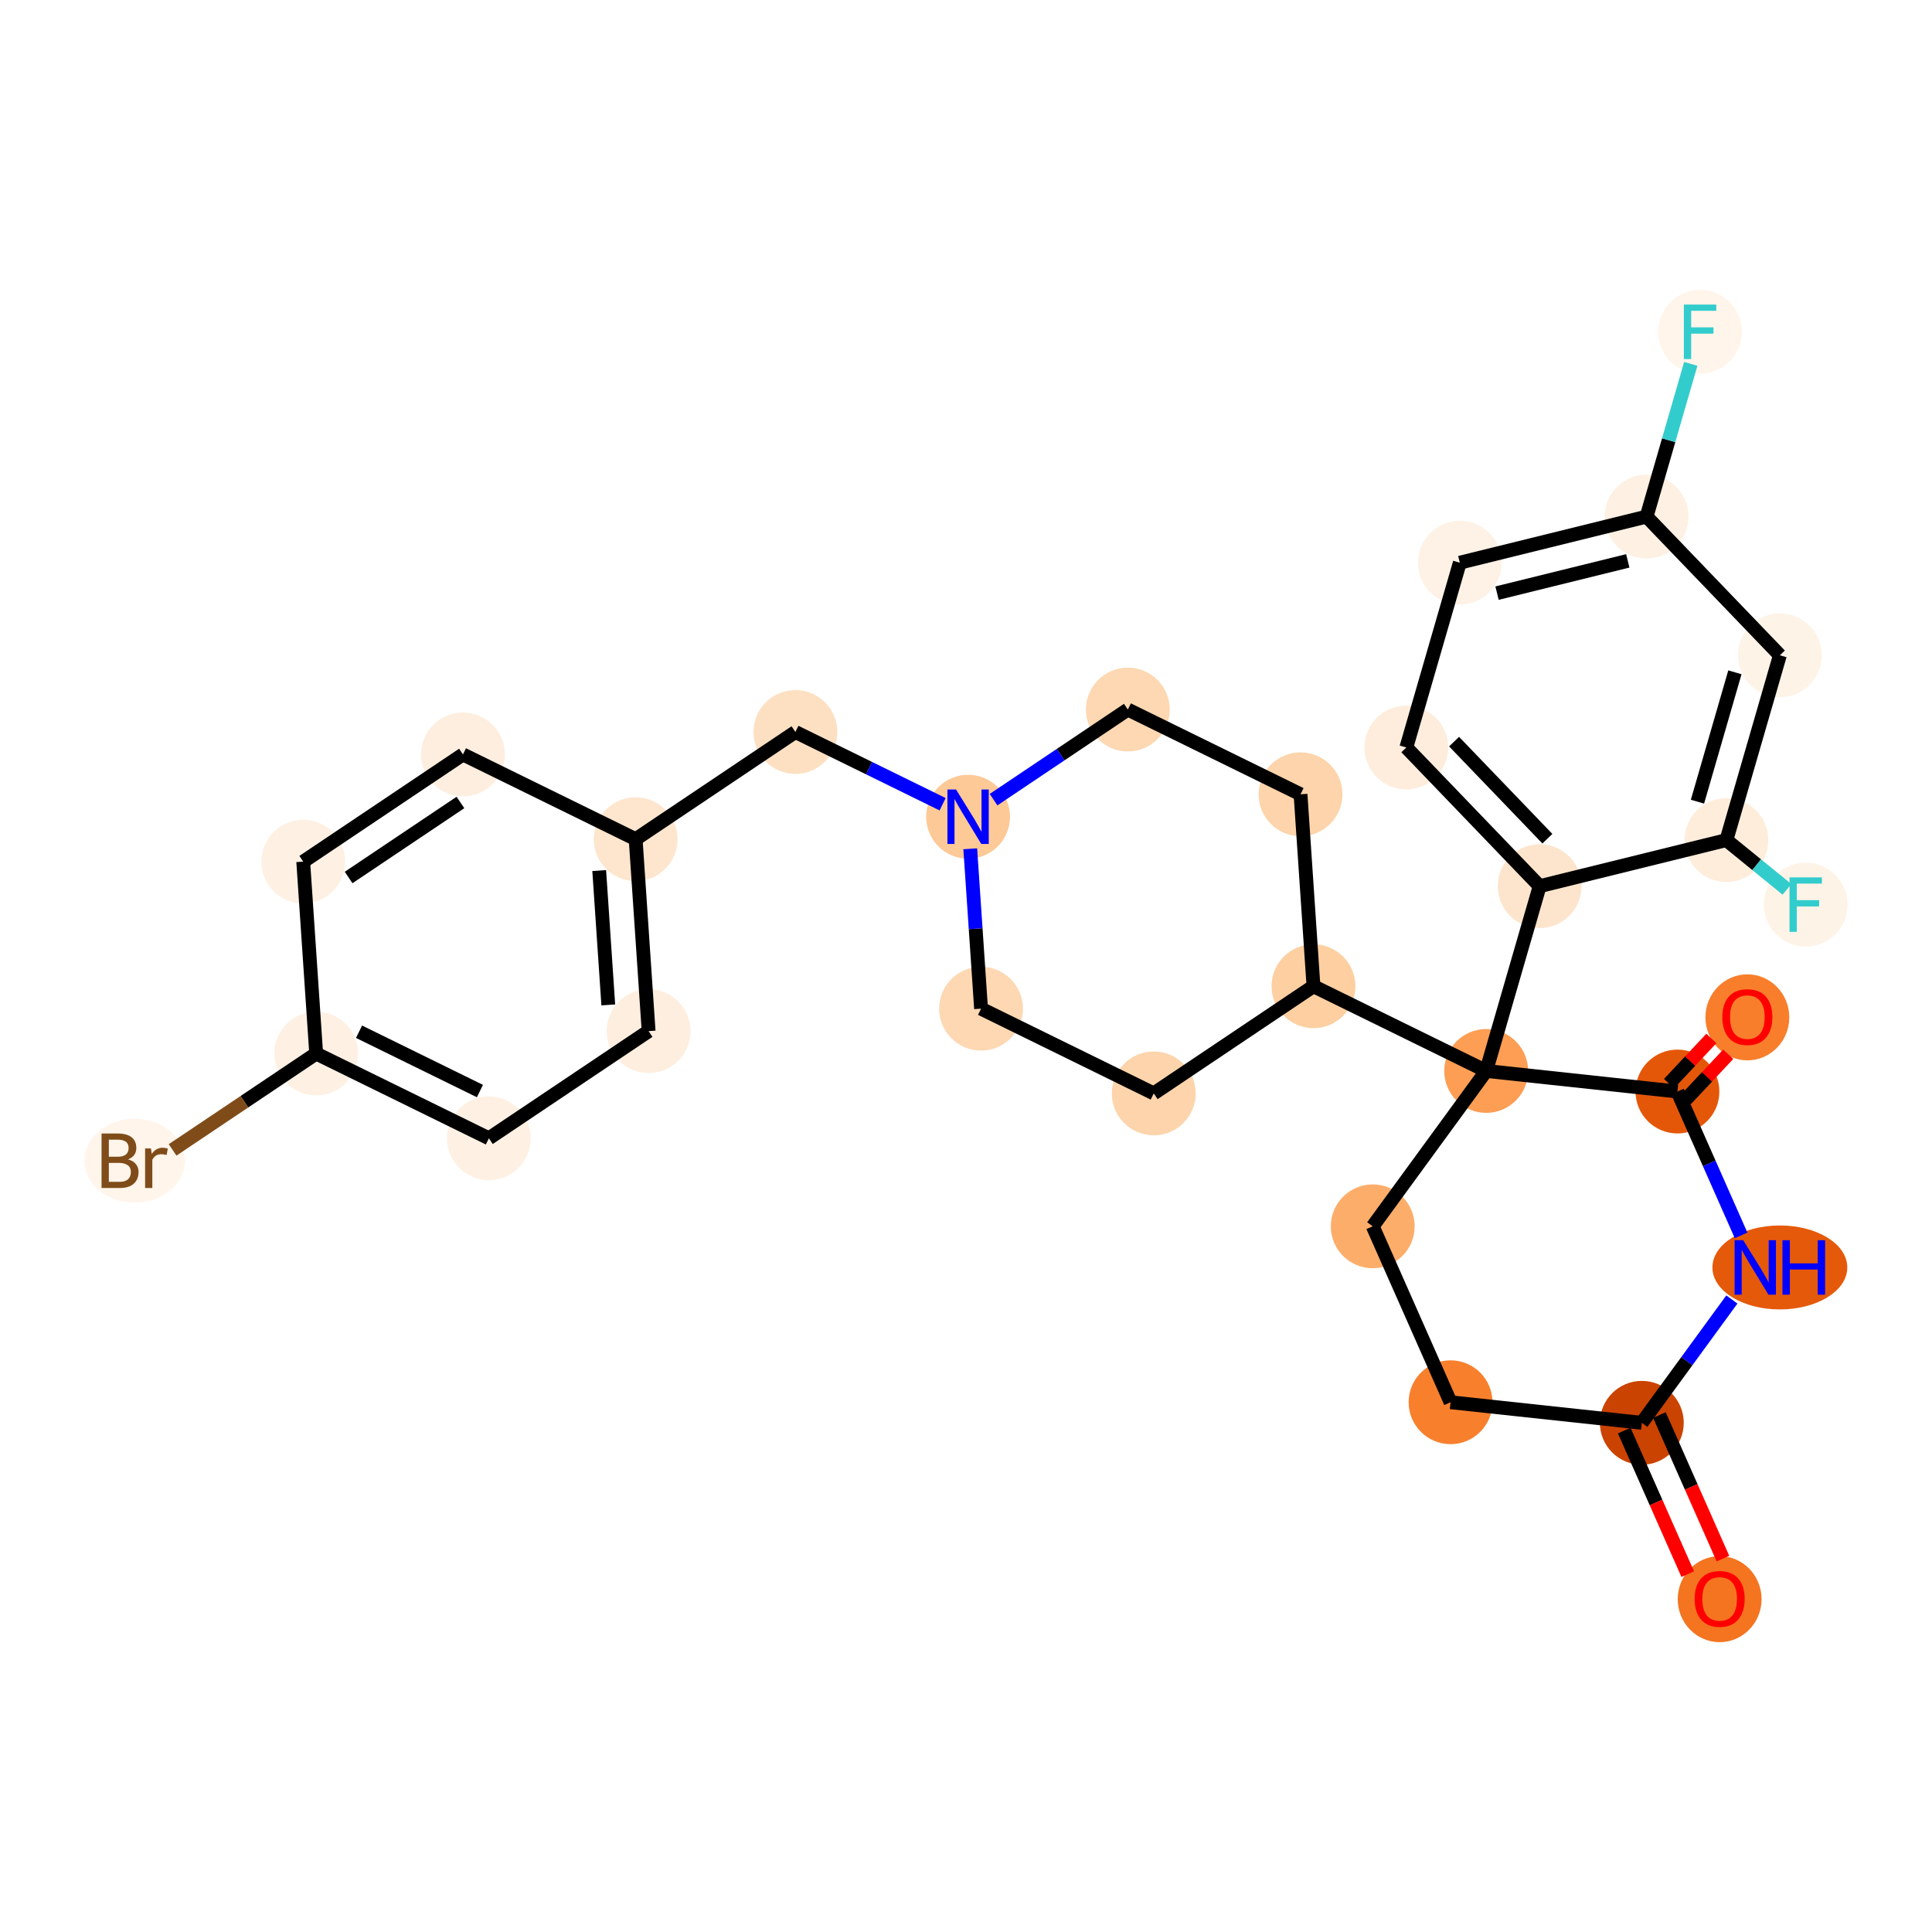 <?xml version='1.0' encoding='iso-8859-1'?>
<svg version='1.1' baseProfile='full'
              xmlns='http://www.w3.org/2000/svg'
                      xmlns:rdkit='http://www.rdkit.org/xml'
                      xmlns:xlink='http://www.w3.org/1999/xlink'
                  xml:space='preserve'
width='280px' height='280px' viewBox='0 0 280 280'>
<!-- END OF HEADER -->
<rect style='opacity:1.0;fill:#FFFFFF;stroke:none' width='280' height='280' x='0' y='0'> </rect>
<ellipse cx='249.224' cy='231.762' rx='5.576' ry='5.733'  style='fill:#F47420;fill-rule:evenodd;stroke:#F47420;stroke-width:1.0px;stroke-linecap:butt;stroke-linejoin:miter;stroke-opacity:1' />
<ellipse cx='237.946' cy='206.205' rx='5.576' ry='5.576'  style='fill:#CB4301;fill-rule:evenodd;stroke:#CB4301;stroke-width:1.0px;stroke-linecap:butt;stroke-linejoin:miter;stroke-opacity:1' />
<ellipse cx='210.226' cy='203.224' rx='5.576' ry='5.576'  style='fill:#F8802D;fill-rule:evenodd;stroke:#F8802D;stroke-width:1.0px;stroke-linecap:butt;stroke-linejoin:miter;stroke-opacity:1' />
<ellipse cx='198.947' cy='177.728' rx='5.576' ry='5.576'  style='fill:#FDAD6A;fill-rule:evenodd;stroke:#FDAD6A;stroke-width:1.0px;stroke-linecap:butt;stroke-linejoin:miter;stroke-opacity:1' />
<ellipse cx='215.388' cy='155.212' rx='5.576' ry='5.576'  style='fill:#FD9E54;fill-rule:evenodd;stroke:#FD9E54;stroke-width:1.0px;stroke-linecap:butt;stroke-linejoin:miter;stroke-opacity:1' />
<ellipse cx='223.137' cy='128.431' rx='5.576' ry='5.576'  style='fill:#FDE5CD;fill-rule:evenodd;stroke:#FDE5CD;stroke-width:1.0px;stroke-linecap:butt;stroke-linejoin:miter;stroke-opacity:1' />
<ellipse cx='203.818' cy='108.33' rx='5.576' ry='5.576'  style='fill:#FEEDDD;fill-rule:evenodd;stroke:#FEEDDD;stroke-width:1.0px;stroke-linecap:butt;stroke-linejoin:miter;stroke-opacity:1' />
<ellipse cx='211.567' cy='81.549' rx='5.576' ry='5.576'  style='fill:#FEF2E6;fill-rule:evenodd;stroke:#FEF2E6;stroke-width:1.0px;stroke-linecap:butt;stroke-linejoin:miter;stroke-opacity:1' />
<ellipse cx='238.635' cy='74.869' rx='5.576' ry='5.576'  style='fill:#FEF0E2;fill-rule:evenodd;stroke:#FEF0E2;stroke-width:1.0px;stroke-linecap:butt;stroke-linejoin:miter;stroke-opacity:1' />
<ellipse cx='246.383' cy='48.088' rx='5.576' ry='5.583'  style='fill:#FFF5EB;fill-rule:evenodd;stroke:#FFF5EB;stroke-width:1.0px;stroke-linecap:butt;stroke-linejoin:miter;stroke-opacity:1' />
<ellipse cx='257.953' cy='94.97' rx='5.576' ry='5.576'  style='fill:#FEF3E7;fill-rule:evenodd;stroke:#FEF3E7;stroke-width:1.0px;stroke-linecap:butt;stroke-linejoin:miter;stroke-opacity:1' />
<ellipse cx='250.205' cy='121.751' rx='5.576' ry='5.576'  style='fill:#FEEDDB;fill-rule:evenodd;stroke:#FEEDDB;stroke-width:1.0px;stroke-linecap:butt;stroke-linejoin:miter;stroke-opacity:1' />
<ellipse cx='261.697' cy='131.103' rx='5.576' ry='5.583'  style='fill:#FEF3E7;fill-rule:evenodd;stroke:#FEF3E7;stroke-width:1.0px;stroke-linecap:butt;stroke-linejoin:miter;stroke-opacity:1' />
<ellipse cx='190.36' cy='142.931' rx='5.576' ry='5.576'  style='fill:#FDCFA1;fill-rule:evenodd;stroke:#FDCFA1;stroke-width:1.0px;stroke-linecap:butt;stroke-linejoin:miter;stroke-opacity:1' />
<ellipse cx='167.209' cy='158.465' rx='5.576' ry='5.576'  style='fill:#FDD4AB;fill-rule:evenodd;stroke:#FDD4AB;stroke-width:1.0px;stroke-linecap:butt;stroke-linejoin:miter;stroke-opacity:1' />
<ellipse cx='142.181' cy='146.184' rx='5.576' ry='5.576'  style='fill:#FDD8B2;fill-rule:evenodd;stroke:#FDD8B2;stroke-width:1.0px;stroke-linecap:butt;stroke-linejoin:miter;stroke-opacity:1' />
<ellipse cx='140.303' cy='118.368' rx='5.576' ry='5.583'  style='fill:#FDC997;fill-rule:evenodd;stroke:#FDC997;stroke-width:1.0px;stroke-linecap:butt;stroke-linejoin:miter;stroke-opacity:1' />
<ellipse cx='115.274' cy='106.086' rx='5.576' ry='5.576'  style='fill:#FDE0C2;fill-rule:evenodd;stroke:#FDE0C2;stroke-width:1.0px;stroke-linecap:butt;stroke-linejoin:miter;stroke-opacity:1' />
<ellipse cx='92.124' cy='121.621' rx='5.576' ry='5.576'  style='fill:#FEE6CE;fill-rule:evenodd;stroke:#FEE6CE;stroke-width:1.0px;stroke-linecap:butt;stroke-linejoin:miter;stroke-opacity:1' />
<ellipse cx='94.002' cy='149.437' rx='5.576' ry='5.576'  style='fill:#FEEEDF;fill-rule:evenodd;stroke:#FEEEDF;stroke-width:1.0px;stroke-linecap:butt;stroke-linejoin:miter;stroke-opacity:1' />
<ellipse cx='70.852' cy='164.972' rx='5.576' ry='5.576'  style='fill:#FEF1E4;fill-rule:evenodd;stroke:#FEF1E4;stroke-width:1.0px;stroke-linecap:butt;stroke-linejoin:miter;stroke-opacity:1' />
<ellipse cx='45.823' cy='152.69' rx='5.576' ry='5.576'  style='fill:#FEF1E4;fill-rule:evenodd;stroke:#FEF1E4;stroke-width:1.0px;stroke-linecap:butt;stroke-linejoin:miter;stroke-opacity:1' />
<ellipse cx='19.517' cy='168.225' rx='6.789' ry='5.583'  style='fill:#FFF5EB;fill-rule:evenodd;stroke:#FFF5EB;stroke-width:1.0px;stroke-linecap:butt;stroke-linejoin:miter;stroke-opacity:1' />
<ellipse cx='43.945' cy='124.874' rx='5.576' ry='5.576'  style='fill:#FEF1E4;fill-rule:evenodd;stroke:#FEF1E4;stroke-width:1.0px;stroke-linecap:butt;stroke-linejoin:miter;stroke-opacity:1' />
<ellipse cx='67.095' cy='109.339' rx='5.576' ry='5.576'  style='fill:#FEEEDF;fill-rule:evenodd;stroke:#FEEEDF;stroke-width:1.0px;stroke-linecap:butt;stroke-linejoin:miter;stroke-opacity:1' />
<ellipse cx='163.453' cy='102.833' rx='5.576' ry='5.576'  style='fill:#FDD8B2;fill-rule:evenodd;stroke:#FDD8B2;stroke-width:1.0px;stroke-linecap:butt;stroke-linejoin:miter;stroke-opacity:1' />
<ellipse cx='188.482' cy='115.114' rx='5.576' ry='5.576'  style='fill:#FDD4AB;fill-rule:evenodd;stroke:#FDD4AB;stroke-width:1.0px;stroke-linecap:butt;stroke-linejoin:miter;stroke-opacity:1' />
<ellipse cx='243.108' cy='158.193' rx='5.576' ry='5.576'  style='fill:#E45709;fill-rule:evenodd;stroke:#E45709;stroke-width:1.0px;stroke-linecap:butt;stroke-linejoin:miter;stroke-opacity:1' />
<ellipse cx='253.239' cy='147.442' rx='5.576' ry='5.733'  style='fill:#F87E2B;fill-rule:evenodd;stroke:#F87E2B;stroke-width:1.0px;stroke-linecap:butt;stroke-linejoin:miter;stroke-opacity:1' />
<ellipse cx='257.95' cy='183.689' rx='9.273' ry='5.583'  style='fill:#E5590A;fill-rule:evenodd;stroke:#E5590A;stroke-width:1.0px;stroke-linecap:butt;stroke-linejoin:miter;stroke-opacity:1' />
<path class='bond-0 atom-0 atom-1' d='M 249.7,225.884 L 245.097,215.48' style='fill:none;fill-rule:evenodd;stroke:#FF0000;stroke-width:2.0px;stroke-linecap:butt;stroke-linejoin:miter;stroke-opacity:1' />
<path class='bond-0 atom-0 atom-1' d='M 245.097,215.48 L 240.495,205.077' style='fill:none;fill-rule:evenodd;stroke:#000000;stroke-width:2.0px;stroke-linecap:butt;stroke-linejoin:miter;stroke-opacity:1' />
<path class='bond-0 atom-0 atom-1' d='M 244.6,228.139 L 239.998,217.736' style='fill:none;fill-rule:evenodd;stroke:#FF0000;stroke-width:2.0px;stroke-linecap:butt;stroke-linejoin:miter;stroke-opacity:1' />
<path class='bond-0 atom-0 atom-1' d='M 239.998,217.736 L 235.396,207.332' style='fill:none;fill-rule:evenodd;stroke:#000000;stroke-width:2.0px;stroke-linecap:butt;stroke-linejoin:miter;stroke-opacity:1' />
<path class='bond-1 atom-1 atom-2' d='M 237.946,206.205 L 210.226,203.224' style='fill:none;fill-rule:evenodd;stroke:#000000;stroke-width:2.0px;stroke-linecap:butt;stroke-linejoin:miter;stroke-opacity:1' />
<path class='bond-29 atom-29 atom-1' d='M 250.995,188.334 L 244.47,197.269' style='fill:none;fill-rule:evenodd;stroke:#0000FF;stroke-width:2.0px;stroke-linecap:butt;stroke-linejoin:miter;stroke-opacity:1' />
<path class='bond-29 atom-29 atom-1' d='M 244.47,197.269 L 237.946,206.205' style='fill:none;fill-rule:evenodd;stroke:#000000;stroke-width:2.0px;stroke-linecap:butt;stroke-linejoin:miter;stroke-opacity:1' />
<path class='bond-2 atom-2 atom-3' d='M 210.226,203.224 L 198.947,177.728' style='fill:none;fill-rule:evenodd;stroke:#000000;stroke-width:2.0px;stroke-linecap:butt;stroke-linejoin:miter;stroke-opacity:1' />
<path class='bond-3 atom-3 atom-4' d='M 198.947,177.728 L 215.388,155.212' style='fill:none;fill-rule:evenodd;stroke:#000000;stroke-width:2.0px;stroke-linecap:butt;stroke-linejoin:miter;stroke-opacity:1' />
<path class='bond-4 atom-4 atom-5' d='M 215.388,155.212 L 223.137,128.431' style='fill:none;fill-rule:evenodd;stroke:#000000;stroke-width:2.0px;stroke-linecap:butt;stroke-linejoin:miter;stroke-opacity:1' />
<path class='bond-12 atom-4 atom-13' d='M 215.388,155.212 L 190.36,142.931' style='fill:none;fill-rule:evenodd;stroke:#000000;stroke-width:2.0px;stroke-linecap:butt;stroke-linejoin:miter;stroke-opacity:1' />
<path class='bond-26 atom-4 atom-27' d='M 215.388,155.212 L 243.108,158.193' style='fill:none;fill-rule:evenodd;stroke:#000000;stroke-width:2.0px;stroke-linecap:butt;stroke-linejoin:miter;stroke-opacity:1' />
<path class='bond-5 atom-5 atom-6' d='M 223.137,128.431 L 203.818,108.33' style='fill:none;fill-rule:evenodd;stroke:#000000;stroke-width:2.0px;stroke-linecap:butt;stroke-linejoin:miter;stroke-opacity:1' />
<path class='bond-5 atom-5 atom-6' d='M 224.26,121.552 L 210.736,107.481' style='fill:none;fill-rule:evenodd;stroke:#000000;stroke-width:2.0px;stroke-linecap:butt;stroke-linejoin:miter;stroke-opacity:1' />
<path class='bond-30 atom-11 atom-5' d='M 250.205,121.751 L 223.137,128.431' style='fill:none;fill-rule:evenodd;stroke:#000000;stroke-width:2.0px;stroke-linecap:butt;stroke-linejoin:miter;stroke-opacity:1' />
<path class='bond-6 atom-6 atom-7' d='M 203.818,108.33 L 211.567,81.549' style='fill:none;fill-rule:evenodd;stroke:#000000;stroke-width:2.0px;stroke-linecap:butt;stroke-linejoin:miter;stroke-opacity:1' />
<path class='bond-7 atom-7 atom-8' d='M 211.567,81.549 L 238.635,74.869' style='fill:none;fill-rule:evenodd;stroke:#000000;stroke-width:2.0px;stroke-linecap:butt;stroke-linejoin:miter;stroke-opacity:1' />
<path class='bond-7 atom-7 atom-8' d='M 216.963,85.96 L 235.91,81.285' style='fill:none;fill-rule:evenodd;stroke:#000000;stroke-width:2.0px;stroke-linecap:butt;stroke-linejoin:miter;stroke-opacity:1' />
<path class='bond-8 atom-8 atom-9' d='M 238.635,74.869 L 241.837,63.801' style='fill:none;fill-rule:evenodd;stroke:#000000;stroke-width:2.0px;stroke-linecap:butt;stroke-linejoin:miter;stroke-opacity:1' />
<path class='bond-8 atom-8 atom-9' d='M 241.837,63.801 L 245.039,52.733' style='fill:none;fill-rule:evenodd;stroke:#33CCCC;stroke-width:2.0px;stroke-linecap:butt;stroke-linejoin:miter;stroke-opacity:1' />
<path class='bond-9 atom-8 atom-10' d='M 238.635,74.869 L 257.953,94.97' style='fill:none;fill-rule:evenodd;stroke:#000000;stroke-width:2.0px;stroke-linecap:butt;stroke-linejoin:miter;stroke-opacity:1' />
<path class='bond-10 atom-10 atom-11' d='M 257.953,94.97 L 250.205,121.751' style='fill:none;fill-rule:evenodd;stroke:#000000;stroke-width:2.0px;stroke-linecap:butt;stroke-linejoin:miter;stroke-opacity:1' />
<path class='bond-10 atom-10 atom-11' d='M 251.435,97.438 L 246.011,116.184' style='fill:none;fill-rule:evenodd;stroke:#000000;stroke-width:2.0px;stroke-linecap:butt;stroke-linejoin:miter;stroke-opacity:1' />
<path class='bond-11 atom-11 atom-12' d='M 250.205,121.751 L 254.592,125.321' style='fill:none;fill-rule:evenodd;stroke:#000000;stroke-width:2.0px;stroke-linecap:butt;stroke-linejoin:miter;stroke-opacity:1' />
<path class='bond-11 atom-11 atom-12' d='M 254.592,125.321 L 258.979,128.891' style='fill:none;fill-rule:evenodd;stroke:#33CCCC;stroke-width:2.0px;stroke-linecap:butt;stroke-linejoin:miter;stroke-opacity:1' />
<path class='bond-13 atom-13 atom-14' d='M 190.36,142.931 L 167.209,158.465' style='fill:none;fill-rule:evenodd;stroke:#000000;stroke-width:2.0px;stroke-linecap:butt;stroke-linejoin:miter;stroke-opacity:1' />
<path class='bond-31 atom-26 atom-13' d='M 188.482,115.114 L 190.36,142.931' style='fill:none;fill-rule:evenodd;stroke:#000000;stroke-width:2.0px;stroke-linecap:butt;stroke-linejoin:miter;stroke-opacity:1' />
<path class='bond-14 atom-14 atom-15' d='M 167.209,158.465 L 142.181,146.184' style='fill:none;fill-rule:evenodd;stroke:#000000;stroke-width:2.0px;stroke-linecap:butt;stroke-linejoin:miter;stroke-opacity:1' />
<path class='bond-15 atom-15 atom-16' d='M 142.181,146.184 L 141.399,134.598' style='fill:none;fill-rule:evenodd;stroke:#000000;stroke-width:2.0px;stroke-linecap:butt;stroke-linejoin:miter;stroke-opacity:1' />
<path class='bond-15 atom-15 atom-16' d='M 141.399,134.598 L 140.616,123.012' style='fill:none;fill-rule:evenodd;stroke:#0000FF;stroke-width:2.0px;stroke-linecap:butt;stroke-linejoin:miter;stroke-opacity:1' />
<path class='bond-16 atom-16 atom-17' d='M 136.611,116.556 L 125.943,111.321' style='fill:none;fill-rule:evenodd;stroke:#0000FF;stroke-width:2.0px;stroke-linecap:butt;stroke-linejoin:miter;stroke-opacity:1' />
<path class='bond-16 atom-16 atom-17' d='M 125.943,111.321 L 115.274,106.086' style='fill:none;fill-rule:evenodd;stroke:#000000;stroke-width:2.0px;stroke-linecap:butt;stroke-linejoin:miter;stroke-opacity:1' />
<path class='bond-24 atom-16 atom-25' d='M 143.994,115.891 L 153.723,109.362' style='fill:none;fill-rule:evenodd;stroke:#0000FF;stroke-width:2.0px;stroke-linecap:butt;stroke-linejoin:miter;stroke-opacity:1' />
<path class='bond-24 atom-16 atom-25' d='M 153.723,109.362 L 163.453,102.833' style='fill:none;fill-rule:evenodd;stroke:#000000;stroke-width:2.0px;stroke-linecap:butt;stroke-linejoin:miter;stroke-opacity:1' />
<path class='bond-17 atom-17 atom-18' d='M 115.274,106.086 L 92.124,121.621' style='fill:none;fill-rule:evenodd;stroke:#000000;stroke-width:2.0px;stroke-linecap:butt;stroke-linejoin:miter;stroke-opacity:1' />
<path class='bond-18 atom-18 atom-19' d='M 92.124,121.621 L 94.002,149.437' style='fill:none;fill-rule:evenodd;stroke:#000000;stroke-width:2.0px;stroke-linecap:butt;stroke-linejoin:miter;stroke-opacity:1' />
<path class='bond-18 atom-18 atom-19' d='M 86.842,126.169 L 88.157,145.64' style='fill:none;fill-rule:evenodd;stroke:#000000;stroke-width:2.0px;stroke-linecap:butt;stroke-linejoin:miter;stroke-opacity:1' />
<path class='bond-32 atom-24 atom-18' d='M 67.095,109.339 L 92.124,121.621' style='fill:none;fill-rule:evenodd;stroke:#000000;stroke-width:2.0px;stroke-linecap:butt;stroke-linejoin:miter;stroke-opacity:1' />
<path class='bond-19 atom-19 atom-20' d='M 94.002,149.437 L 70.852,164.972' style='fill:none;fill-rule:evenodd;stroke:#000000;stroke-width:2.0px;stroke-linecap:butt;stroke-linejoin:miter;stroke-opacity:1' />
<path class='bond-20 atom-20 atom-21' d='M 70.852,164.972 L 45.823,152.69' style='fill:none;fill-rule:evenodd;stroke:#000000;stroke-width:2.0px;stroke-linecap:butt;stroke-linejoin:miter;stroke-opacity:1' />
<path class='bond-20 atom-20 atom-21' d='M 69.554,158.124 L 52.034,149.527' style='fill:none;fill-rule:evenodd;stroke:#000000;stroke-width:2.0px;stroke-linecap:butt;stroke-linejoin:miter;stroke-opacity:1' />
<path class='bond-21 atom-21 atom-22' d='M 45.823,152.69 L 35.419,159.672' style='fill:none;fill-rule:evenodd;stroke:#000000;stroke-width:2.0px;stroke-linecap:butt;stroke-linejoin:miter;stroke-opacity:1' />
<path class='bond-21 atom-21 atom-22' d='M 35.419,159.672 L 25.015,166.653' style='fill:none;fill-rule:evenodd;stroke:#7F4C19;stroke-width:2.0px;stroke-linecap:butt;stroke-linejoin:miter;stroke-opacity:1' />
<path class='bond-22 atom-21 atom-23' d='M 45.823,152.69 L 43.945,124.874' style='fill:none;fill-rule:evenodd;stroke:#000000;stroke-width:2.0px;stroke-linecap:butt;stroke-linejoin:miter;stroke-opacity:1' />
<path class='bond-23 atom-23 atom-24' d='M 43.945,124.874 L 67.095,109.339' style='fill:none;fill-rule:evenodd;stroke:#000000;stroke-width:2.0px;stroke-linecap:butt;stroke-linejoin:miter;stroke-opacity:1' />
<path class='bond-23 atom-23 atom-24' d='M 50.524,127.174 L 66.73,116.3' style='fill:none;fill-rule:evenodd;stroke:#000000;stroke-width:2.0px;stroke-linecap:butt;stroke-linejoin:miter;stroke-opacity:1' />
<path class='bond-25 atom-25 atom-26' d='M 163.453,102.833 L 188.482,115.114' style='fill:none;fill-rule:evenodd;stroke:#000000;stroke-width:2.0px;stroke-linecap:butt;stroke-linejoin:miter;stroke-opacity:1' />
<path class='bond-27 atom-27 atom-28' d='M 244.329,159.336 L 247.397,156.062' style='fill:none;fill-rule:evenodd;stroke:#000000;stroke-width:2.0px;stroke-linecap:butt;stroke-linejoin:miter;stroke-opacity:1' />
<path class='bond-27 atom-27 atom-28' d='M 247.397,156.062 L 250.465,152.788' style='fill:none;fill-rule:evenodd;stroke:#FF0000;stroke-width:2.0px;stroke-linecap:butt;stroke-linejoin:miter;stroke-opacity:1' />
<path class='bond-27 atom-27 atom-28' d='M 241.887,157.049 L 244.956,153.775' style='fill:none;fill-rule:evenodd;stroke:#000000;stroke-width:2.0px;stroke-linecap:butt;stroke-linejoin:miter;stroke-opacity:1' />
<path class='bond-27 atom-27 atom-28' d='M 244.956,153.775 L 248.024,150.5' style='fill:none;fill-rule:evenodd;stroke:#FF0000;stroke-width:2.0px;stroke-linecap:butt;stroke-linejoin:miter;stroke-opacity:1' />
<path class='bond-28 atom-27 atom-29' d='M 243.108,158.193 L 247.72,168.618' style='fill:none;fill-rule:evenodd;stroke:#000000;stroke-width:2.0px;stroke-linecap:butt;stroke-linejoin:miter;stroke-opacity:1' />
<path class='bond-28 atom-27 atom-29' d='M 247.72,168.618 L 252.332,179.044' style='fill:none;fill-rule:evenodd;stroke:#0000FF;stroke-width:2.0px;stroke-linecap:butt;stroke-linejoin:miter;stroke-opacity:1' />
<path  class='atom-0' d='M 245.6 231.723
Q 245.6 229.827, 246.537 228.768
Q 247.473 227.708, 249.224 227.708
Q 250.975 227.708, 251.912 228.768
Q 252.849 229.827, 252.849 231.723
Q 252.849 233.641, 251.901 234.734
Q 250.953 235.816, 249.224 235.816
Q 247.485 235.816, 246.537 234.734
Q 245.6 233.652, 245.6 231.723
M 249.224 234.924
Q 250.429 234.924, 251.075 234.121
Q 251.733 233.307, 251.733 231.723
Q 251.733 230.173, 251.075 229.392
Q 250.429 228.601, 249.224 228.601
Q 248.02 228.601, 247.362 229.381
Q 246.715 230.162, 246.715 231.723
Q 246.715 233.318, 247.362 234.121
Q 248.02 234.924, 249.224 234.924
' fill='#FF0000'/>
<path  class='atom-9' d='M 244.036 44.14
L 248.731 44.14
L 248.731 45.044
L 245.095 45.044
L 245.095 47.441
L 248.329 47.441
L 248.329 48.356
L 245.095 48.356
L 245.095 52.036
L 244.036 52.036
L 244.036 44.14
' fill='#33CCCC'/>
<path  class='atom-12' d='M 259.349 127.155
L 264.044 127.155
L 264.044 128.058
L 260.409 128.058
L 260.409 130.456
L 263.643 130.456
L 263.643 131.37
L 260.409 131.37
L 260.409 135.05
L 259.349 135.05
L 259.349 127.155
' fill='#33CCCC'/>
<path  class='atom-16' d='M 138.557 114.42
L 141.145 118.602
Q 141.401 119.014, 141.814 119.762
Q 142.226 120.509, 142.249 120.553
L 142.249 114.42
L 143.297 114.42
L 143.297 122.315
L 142.215 122.315
L 139.438 117.743
Q 139.115 117.208, 138.769 116.595
Q 138.435 115.981, 138.334 115.792
L 138.334 122.315
L 137.308 122.315
L 137.308 114.42
L 138.557 114.42
' fill='#0000FF'/>
<path  class='atom-22' d='M 18.552 168.024
Q 19.31 168.236, 19.689 168.704
Q 20.08 169.162, 20.08 169.842
Q 20.08 170.935, 19.377 171.559
Q 18.686 172.173, 17.37 172.173
L 14.716 172.173
L 14.716 164.277
L 17.047 164.277
Q 18.396 164.277, 19.076 164.823
Q 19.756 165.37, 19.756 166.374
Q 19.756 167.567, 18.552 168.024
M 15.775 165.169
L 15.775 167.645
L 17.047 167.645
Q 17.827 167.645, 18.229 167.333
Q 18.641 167.009, 18.641 166.374
Q 18.641 165.169, 17.047 165.169
L 15.775 165.169
M 17.37 171.28
Q 18.139 171.28, 18.552 170.912
Q 18.965 170.544, 18.965 169.842
Q 18.965 169.195, 18.508 168.872
Q 18.061 168.537, 17.203 168.537
L 15.775 168.537
L 15.775 171.28
L 17.37 171.28
' fill='#7F4C19'/>
<path  class='atom-22' d='M 21.875 166.441
L 21.998 167.232
Q 22.6 166.34, 23.581 166.34
Q 23.894 166.34, 24.317 166.452
L 24.15 167.388
Q 23.671 167.277, 23.403 167.277
Q 22.935 167.277, 22.622 167.466
Q 22.321 167.645, 22.076 168.08
L 22.076 172.173
L 21.028 172.173
L 21.028 166.441
L 21.875 166.441
' fill='#7F4C19'/>
<path  class='atom-28' d='M 249.615 147.403
Q 249.615 145.508, 250.551 144.448
Q 251.488 143.389, 253.239 143.389
Q 254.99 143.389, 255.927 144.448
Q 256.863 145.508, 256.863 147.403
Q 256.863 149.322, 255.915 150.414
Q 254.967 151.496, 253.239 151.496
Q 251.499 151.496, 250.551 150.414
Q 249.615 149.333, 249.615 147.403
M 253.239 150.604
Q 254.443 150.604, 255.09 149.801
Q 255.748 148.987, 255.748 147.403
Q 255.748 145.853, 255.09 145.073
Q 254.443 144.281, 253.239 144.281
Q 252.035 144.281, 251.377 145.062
Q 250.73 145.842, 250.73 147.403
Q 250.73 148.998, 251.377 149.801
Q 252.035 150.604, 253.239 150.604
' fill='#FF0000'/>
<path  class='atom-29' d='M 252.641 179.741
L 255.229 183.923
Q 255.485 184.336, 255.898 185.083
Q 256.31 185.83, 256.333 185.875
L 256.333 179.741
L 257.381 179.741
L 257.381 187.637
L 256.299 187.637
L 253.522 183.064
Q 253.199 182.529, 252.853 181.916
Q 252.519 181.302, 252.418 181.113
L 252.418 187.637
L 251.392 187.637
L 251.392 179.741
L 252.641 179.741
' fill='#0000FF'/>
<path  class='atom-29' d='M 258.329 179.741
L 259.399 179.741
L 259.399 183.098
L 263.436 183.098
L 263.436 179.741
L 264.507 179.741
L 264.507 187.637
L 263.436 187.637
L 263.436 183.99
L 259.399 183.99
L 259.399 187.637
L 258.329 187.637
L 258.329 179.741
' fill='#0000FF'/>
</svg>
